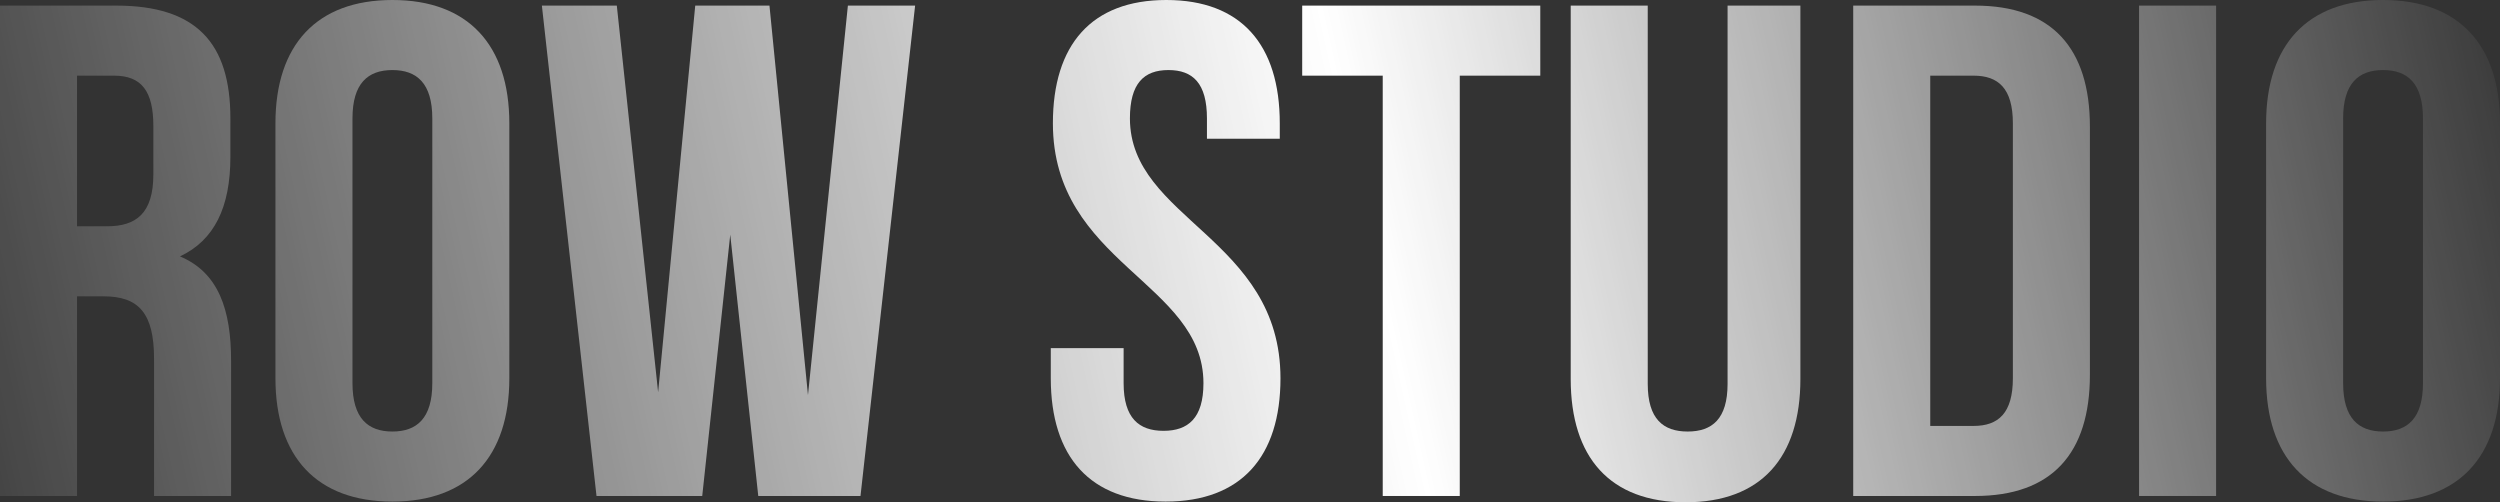 <svg width="876" height="176" viewBox="0 0 876 176" fill="none" xmlns="http://www.w3.org/2000/svg">
<rect x="0" y="0" width="876" height="176" fill="#333333" stroke="none"/>
<path d="M80.972 173.791C80.972 173.791 80.972 161.517 80.972 153.172V126.416C80.972 108.497 76.555 95.487 63.06 89.841C75.083 84.195 80.727 72.658 80.727 54.985V41.484C80.727 14.973 68.704 1.964 40.731 1.964H0V173.791H26.991V103.833H36.315C48.583 103.833 53.981 109.724 53.981 125.679V152.681C53.981 166.672 53.981 173.791 53.981 173.791H80.972ZM39.995 26.511C49.565 26.511 53.736 31.911 53.736 44.184V61.121C53.736 74.868 47.602 79.286 37.542 79.286H26.991V26.511H39.995Z" fill="url(#paint0_linear)"/>
<path d="M123.506 41.484C123.506 29.211 128.904 24.547 137.492 24.547C146.08 24.547 151.478 29.211 151.478 41.484V134.271C151.478 146.544 146.08 151.208 137.492 151.208C128.904 151.208 123.506 146.544 123.506 134.271V41.484ZM96.515 132.552C96.515 160.045 110.992 175.755 137.492 175.755C163.992 175.755 178.468 160.045 178.468 132.552V43.202C178.468 15.71 163.992 0 137.492 0C110.992 0 96.515 15.71 96.515 43.202V132.552Z" fill="url(#paint1_linear)"/>
<path d="M265.694 173.791H301.518L320.657 1.964H297.101L283.115 138.444L269.62 1.964H243.61L230.606 137.462L216.129 1.964H189.874L209.013 173.791H246.064L255.879 82.231L265.694 173.791Z" fill="url(#paint2_linear)"/>
<path d="M368.933 43.202C368.933 92.296 421.688 98.923 421.688 134.271C421.688 146.544 416.29 150.962 407.702 150.962C399.114 150.962 393.715 146.544 393.715 134.271V121.997H368.197V132.552C368.197 160.045 381.938 175.755 408.438 175.755C434.938 175.755 448.678 160.045 448.678 132.552C448.678 83.459 395.924 76.831 395.924 41.484C395.924 29.211 400.831 24.547 409.419 24.547C418.007 24.547 422.915 29.211 422.915 41.484V48.602H448.433V43.202C448.433 15.71 434.938 0 408.683 0C382.428 0 368.933 15.71 368.933 43.202Z" fill="url(#paint3_linear)"/>
<path d="M456.291 26.511H484.508V173.791H511.499V26.511H539.716V1.964H456.291V26.511Z" fill="url(#paint4_linear)"/>
<path d="M550.377 1.964V132.798C550.377 160.29 564.117 176 590.617 176C617.117 176 630.858 160.29 630.858 132.798V1.964H605.34V134.516C605.34 146.789 599.941 151.208 591.353 151.208C582.765 151.208 577.367 146.789 577.367 134.516V1.964H550.377Z" fill="url(#paint5_linear)"/>
<path d="M649.368 173.791H692.062C719.053 173.791 732.303 158.817 732.303 131.325V44.43C732.303 16.937 719.053 1.964 692.062 1.964H649.368V173.791ZM691.572 26.511C700.16 26.511 705.312 30.929 705.312 43.202V132.552C705.312 144.826 700.16 149.244 691.572 149.244H676.359V26.511H691.572Z" fill="url(#paint6_linear)"/>
<path d="M749.529 173.791H776.52V1.964H749.529V173.791Z" fill="url(#paint7_linear)"/>
<path d="M821.037 41.484C821.037 29.211 826.435 24.547 835.023 24.547C843.611 24.547 849.009 29.211 849.009 41.484V134.271C849.009 146.544 843.611 151.208 835.023 151.208C826.435 151.208 821.037 146.544 821.037 134.271V41.484ZM794.046 132.552C794.046 160.045 808.523 175.755 835.023 175.755C861.523 175.755 876 160.045 876 132.552V43.202C876 15.71 861.523 0 835.023 0C808.523 0 794.046 15.71 794.046 43.202V132.552Z" fill="url(#paint8_linear)"/>
<defs>
<linearGradient id="paint0_linear" x1="889.956" y1="3.22018e-05" x2="-41.088" y2="206.883" gradientUnits="userSpaceOnUse">
<stop stop-color="white" stop-opacity="0"/>
<stop offset="0.438" stop-color="white"/>
<stop offset="1" stop-color="white" stop-opacity="0"/>
</linearGradient>
<linearGradient id="paint1_linear" x1="889.956" y1="3.22018e-05" x2="-41.088" y2="206.883" gradientUnits="userSpaceOnUse">
<stop stop-color="white" stop-opacity="0"/>
<stop offset="0.438" stop-color="white"/>
<stop offset="1" stop-color="white" stop-opacity="0"/>
</linearGradient>
<linearGradient id="paint2_linear" x1="889.956" y1="3.22018e-05" x2="-41.088" y2="206.883" gradientUnits="userSpaceOnUse">
<stop stop-color="white" stop-opacity="0"/>
<stop offset="0.438" stop-color="white"/>
<stop offset="1" stop-color="white" stop-opacity="0"/>
</linearGradient>
<linearGradient id="paint3_linear" x1="889.956" y1="3.22018e-05" x2="-41.088" y2="206.883" gradientUnits="userSpaceOnUse">
<stop stop-color="white" stop-opacity="0"/>
<stop offset="0.438" stop-color="white"/>
<stop offset="1" stop-color="white" stop-opacity="0"/>
</linearGradient>
<linearGradient id="paint4_linear" x1="889.956" y1="3.22018e-05" x2="-41.088" y2="206.883" gradientUnits="userSpaceOnUse">
<stop stop-color="white" stop-opacity="0"/>
<stop offset="0.438" stop-color="white"/>
<stop offset="1" stop-color="white" stop-opacity="0"/>
</linearGradient>
<linearGradient id="paint5_linear" x1="889.956" y1="3.22018e-05" x2="-41.088" y2="206.883" gradientUnits="userSpaceOnUse">
<stop stop-color="white" stop-opacity="0"/>
<stop offset="0.438" stop-color="white"/>
<stop offset="1" stop-color="white" stop-opacity="0"/>
</linearGradient>
<linearGradient id="paint6_linear" x1="889.956" y1="3.22018e-05" x2="-41.088" y2="206.883" gradientUnits="userSpaceOnUse">
<stop stop-color="white" stop-opacity="0"/>
<stop offset="0.438" stop-color="white"/>
<stop offset="1" stop-color="white" stop-opacity="0"/>
</linearGradient>
<linearGradient id="paint7_linear" x1="889.956" y1="3.22018e-05" x2="-41.088" y2="206.883" gradientUnits="userSpaceOnUse">
<stop stop-color="white" stop-opacity="0"/>
<stop offset="0.438" stop-color="white"/>
<stop offset="1" stop-color="white" stop-opacity="0"/>
</linearGradient>
<linearGradient id="paint8_linear" x1="889.956" y1="3.22018e-05" x2="-41.088" y2="206.883" gradientUnits="userSpaceOnUse">
<stop stop-color="white" stop-opacity="0"/>
<stop offset="0.438" stop-color="white"/>
<stop offset="1" stop-color="white" stop-opacity="0"/>
</linearGradient>
</defs>
</svg>
